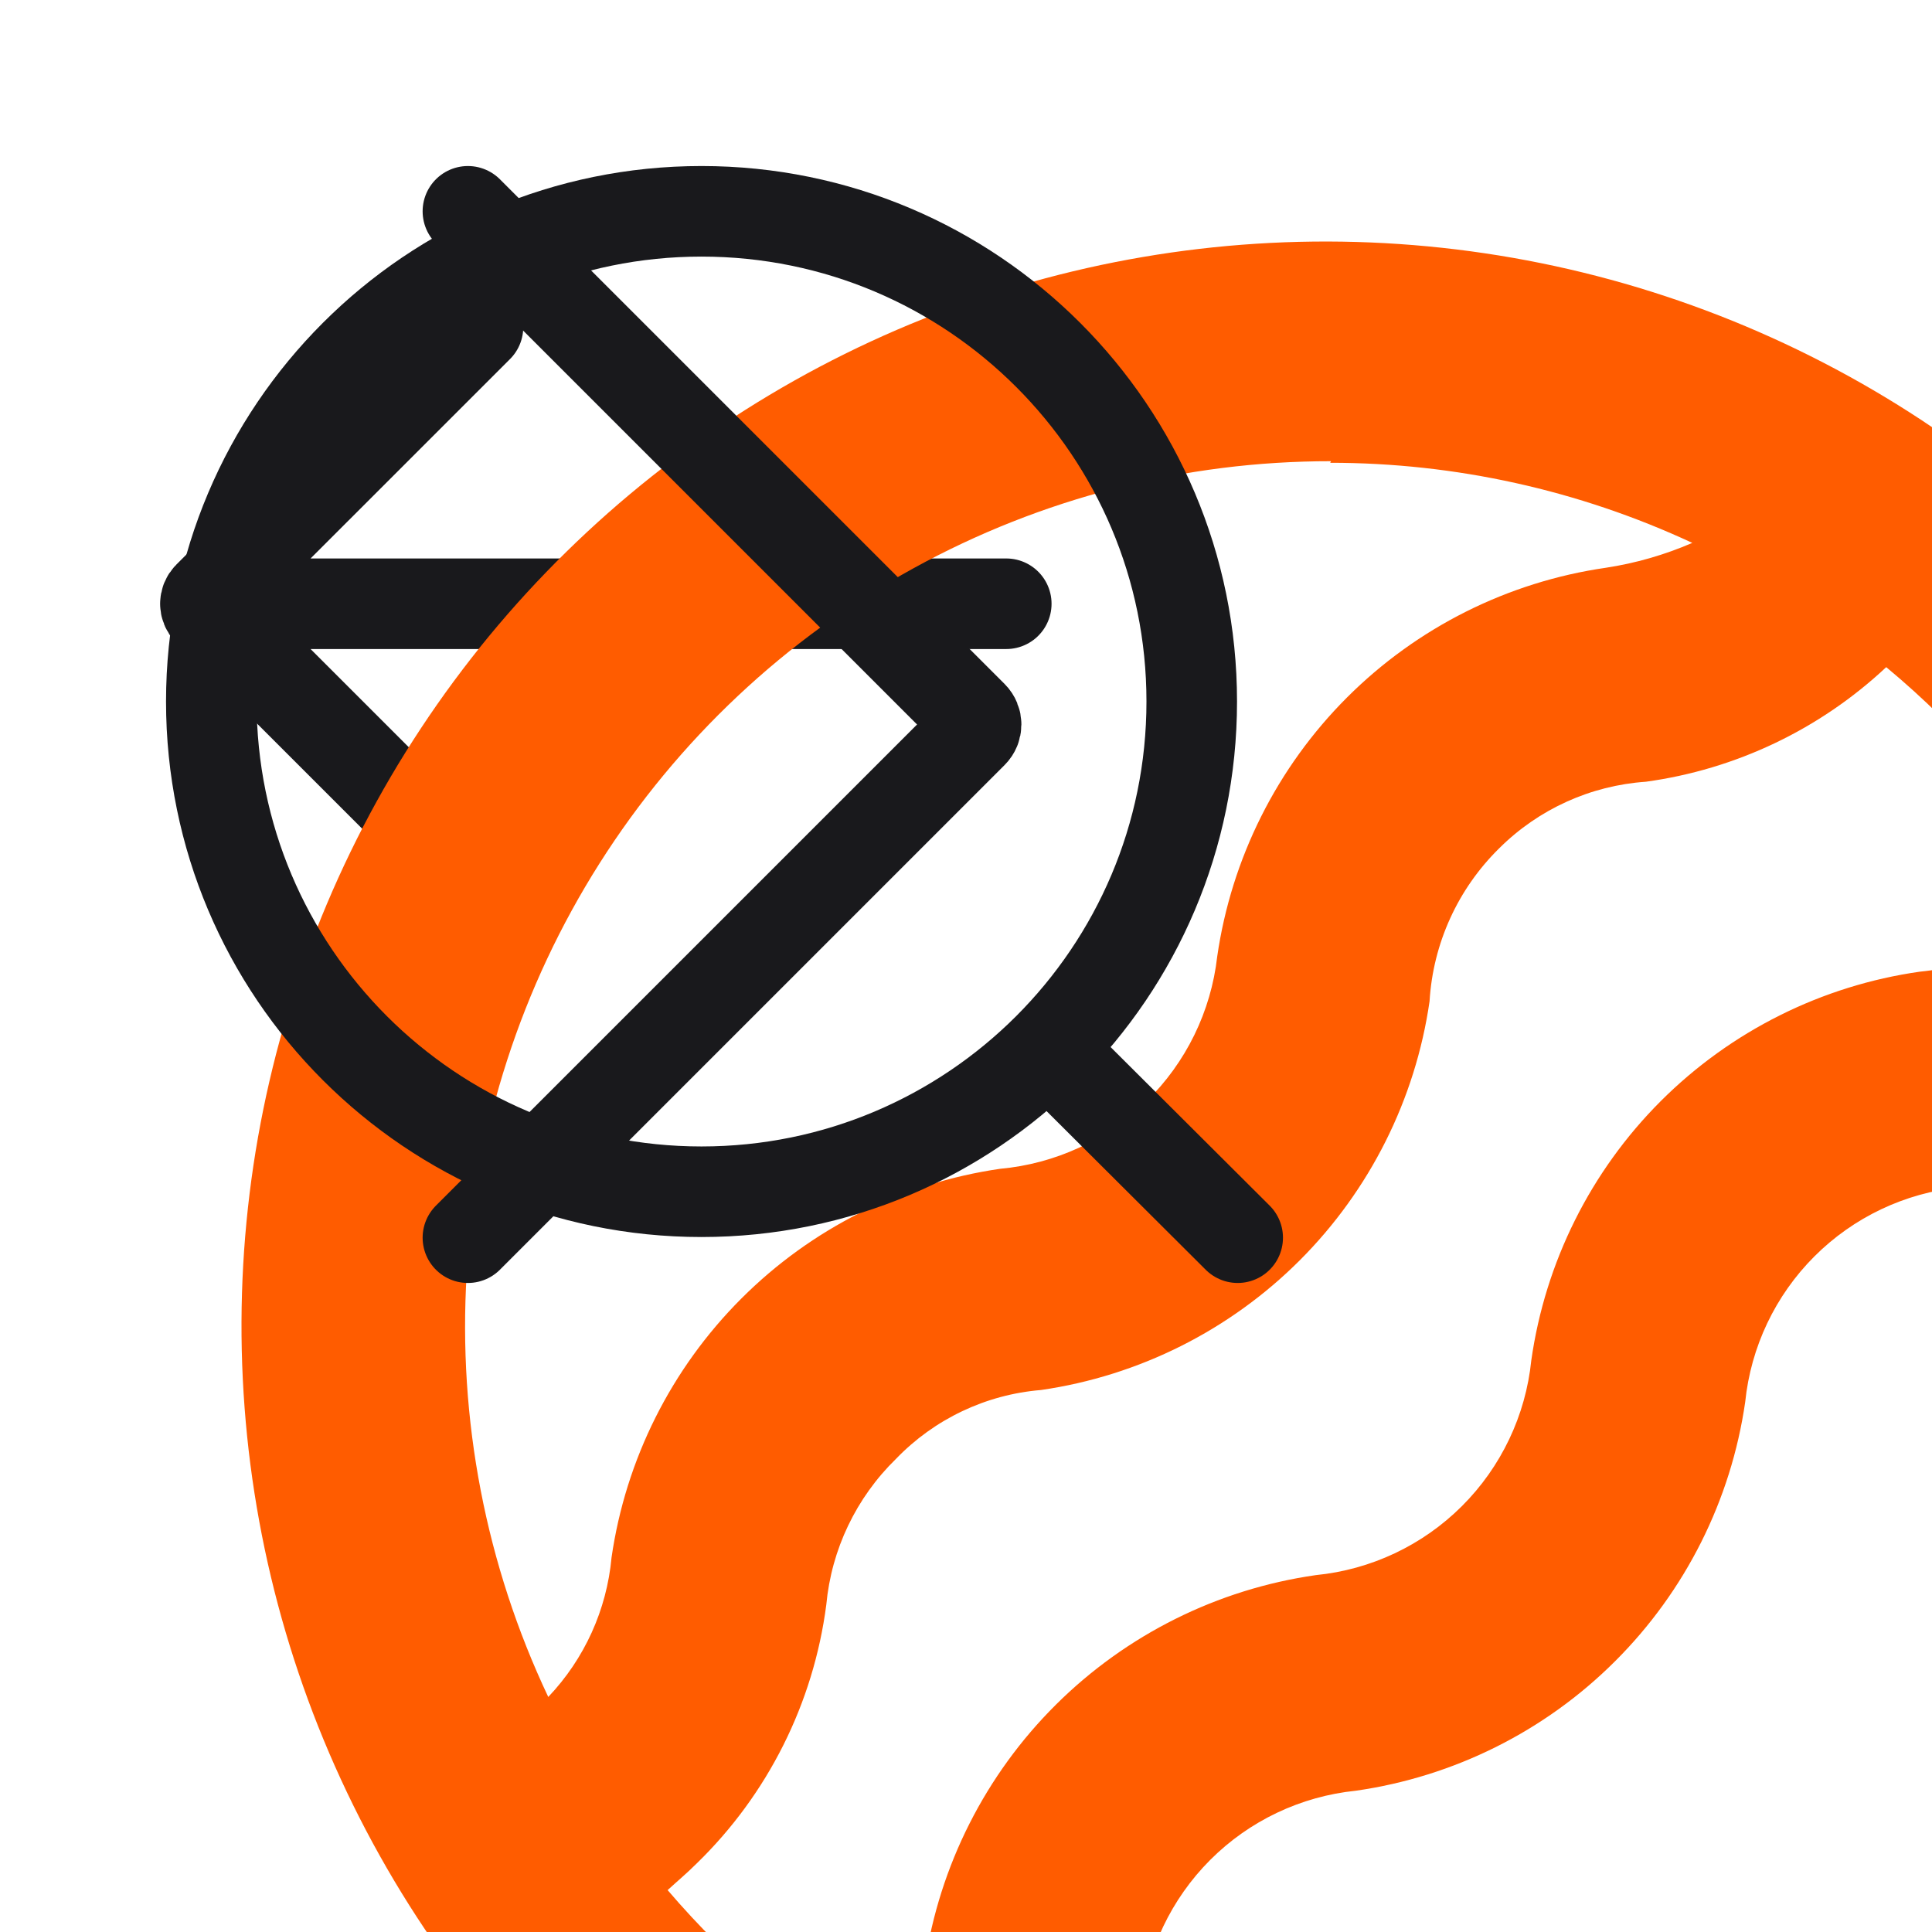 <svg width="32" height="32" viewBox="0 0 32 32" fill="none" xmlns="http://www.w3.org/2000/svg">


    <g id="lasagna">

        <path id="Shape" fill-rule="evenodd" clip-rule="evenodd"
              d="M29.531 13.442C30.126 13.943 30.483 14.786 30.482 15.687C30.486 16.575 30.144 17.41 29.568 17.921C29.772 18.473 29.878 19.074 29.879 19.683V23.304C29.874 23.901 29.768 24.49 29.568 25.031C30.344 25.704 30.683 26.936 30.403 28.07C30.123 29.203 29.291 29.976 28.348 29.976C27.052 30.01 25.768 29.654 24.602 28.94C23.335 28.18 21.863 28.18 20.596 28.94C19.43 29.655 18.146 30.01 16.849 29.976C16.695 29.98 16.586 29.983 16.512 29.986C16.437 29.983 16.328 29.98 16.171 29.976C14.875 30.008 13.591 29.653 12.425 28.94C11.806 28.537 11.116 28.339 10.419 28.364C9.724 28.34 9.036 28.538 8.418 28.94C7.252 29.653 5.968 30.008 4.672 29.976C3.73 29.976 2.897 29.203 2.617 28.07C2.338 26.936 2.676 25.704 3.452 25.031C3.252 24.49 3.146 23.901 3.142 23.304V19.665C3.142 19.057 3.248 18.455 3.452 17.904C2.863 17.4 2.51 16.561 2.51 15.664C2.51 14.767 2.863 13.928 3.452 13.425C3.236 12.861 3.124 12.243 3.123 11.617V10.264C3.122 9.668 3.222 9.079 3.416 8.537C2.647 7.858 2.317 6.63 2.601 5.502C2.884 4.375 3.715 3.611 4.654 3.614C5.35 3.64 6.04 3.441 6.659 3.039C7.824 2.324 9.106 1.969 10.401 2.002C11.697 1.968 12.981 2.323 14.147 3.039C14.766 3.441 15.456 3.64 16.152 3.614C16.847 3.639 17.536 3.441 18.154 3.039C18.299 2.95 18.421 2.872 18.525 2.806C18.842 2.604 19 2.503 19.159 2.503C19.274 2.503 19.39 2.556 19.566 2.663C21.762 1.671 24.191 1.796 26.329 3.039C26.947 3.441 27.635 3.639 28.33 3.614C29.268 3.611 30.1 4.375 30.383 5.502C30.667 6.63 30.337 7.858 29.568 8.537C29.762 9.079 29.862 9.668 29.86 10.264V11.634C29.86 12.26 29.747 12.878 29.531 13.442ZM16.51 30C16.627 30 16.745 29.995 16.512 29.986C16.276 29.995 16.393 30 16.51 30ZM28.33 17.247C28.43 17.247 28.53 17.231 28.627 17.201C28.781 17.15 28.926 17.064 29.075 16.959C29.401 16.663 29.591 16.185 29.586 15.678C29.58 15.172 29.379 14.7 29.047 14.415C28.91 14.296 28.754 14.214 28.59 14.173C28.505 14.15 28.417 14.138 28.33 14.139H27.933C27.245 14.097 26.573 13.874 25.959 13.482C25.59 13.255 25.208 13.069 24.817 12.923C24.946 12.782 25.016 12.57 25 12.352V11.756C25.17 11.866 25.325 12.014 25.457 12.139C25.723 12.393 25.897 12.559 25.92 12.154C26.058 12.226 26.194 12.302 26.329 12.383C26.945 12.789 27.635 12.987 28.33 12.958C28.445 12.962 28.559 12.977 28.672 13.004C28.85 12.576 28.944 12.1 28.947 11.617V10.264C28.947 9.833 28.874 9.406 28.732 9.014C28.603 9.049 28.471 9.067 28.339 9.066C27.522 9.082 26.708 8.948 25.922 8.669V12.054C25.922 12.091 25.922 12.124 25.92 12.154C25.619 11.997 25.312 11.862 25 11.748V7.874C25 7.685 25.074 7.508 25.198 7.401C25.323 7.294 25.481 7.271 25.621 7.339C26.392 7.705 27.209 7.9 28.033 7.915H28.33C28.443 7.911 28.555 7.89 28.663 7.851C28.817 7.798 28.959 7.706 29.084 7.581C29.503 7.175 29.67 6.478 29.499 5.847C29.329 5.217 28.858 4.794 28.33 4.794C27.508 4.823 26.693 4.594 25.959 4.127C23.818 2.876 19.576 3.479 18.528 4.127C17.792 4.593 16.976 4.822 16.152 4.794C15.329 4.822 14.513 4.593 13.777 4.127C12.727 3.478 11.57 3.156 10.401 3.188C9.232 3.156 8.074 3.478 7.025 4.127C6.291 4.594 5.476 4.823 4.654 4.794C3.97 4.794 3.416 5.493 3.416 6.355C3.416 6.829 3.59 7.277 3.886 7.569C4.011 7.694 4.154 7.786 4.307 7.84C4.415 7.879 4.527 7.9 4.64 7.903H4.937C5.846 7.892 6.745 7.658 7.582 7.212L8.016 6.982C8.245 6.855 8.455 6.74 8.679 6.637C9.228 6.401 9.807 6.292 10.387 6.314C10.969 6.291 11.549 6.4 12.1 6.637C12.306 6.74 12.534 6.855 12.763 6.982L13.22 7.212C14.139 7.704 15.131 7.943 16.13 7.915C17.139 7.946 18.142 7.707 19.072 7.212L19.227 7.218C19.348 7.283 19.426 7.34 19.472 7.389C19.438 7.395 19.404 7.405 19.371 7.42C18.662 7.727 19.782 7.723 19.472 7.389C19.488 7.387 19.505 7.385 19.522 7.385C19.617 7.386 19.71 7.424 19.787 7.494C19.907 7.602 19.978 7.776 19.979 7.961V13.425C20.004 13.771 20.235 14.284 20.511 14.284C20.787 14.284 21.018 14.019 21.043 13.672V11.547C21.013 10.872 21.282 10.231 21.742 9.882C21.992 9.692 22.183 9.744 22.43 9.812C22.637 9.869 22.883 9.936 23.237 9.882C23.689 9.812 23.862 10.639 23.921 11.476C23.876 11.46 23.832 11.457 23.79 11.463C23.533 11.425 23.276 11.399 23.018 11.386C22.997 11.19 22.907 11.014 22.771 10.907C22.598 10.772 22.38 10.772 22.208 10.907C22.073 11.012 21.985 11.184 21.961 11.375H21.957V11.417C21.954 11.458 21.954 11.5 21.957 11.542V11.417C21.958 11.403 21.959 11.389 21.961 11.375H22.587C22.731 11.375 22.875 11.379 23.018 11.386C23.024 11.437 23.025 11.489 23.021 11.542V12.077C23.022 12.41 23.095 12.285 23.223 12.063C23.357 11.833 23.552 11.499 23.79 11.463C23.834 11.47 23.878 11.477 23.922 11.484C23.949 11.874 23.952 12.264 23.947 12.567C23.941 12.537 23.937 12.507 23.935 12.476V12.352C23.932 12.394 23.932 12.435 23.935 12.476V12.669C23.49 12.577 23.037 12.537 22.583 12.55H21.952V13.666C21.954 14.345 21.651 14.966 21.171 15.273C21.018 15.375 20.85 15.439 20.678 15.463C20.567 15.497 20.452 15.501 20.34 15.474C20.167 15.451 20 15.386 19.846 15.284C19.424 15.013 19.393 14.896 19.28 14.477C19.264 14.419 19.247 14.355 19.227 14.284C19.179 14.094 19.195 13.88 19.209 13.695V13.695C19.241 13.285 19.262 13.016 18.542 13.459C17.806 13.928 16.99 14.158 16.166 14.127C15.342 14.158 14.526 13.928 13.791 13.459C12.741 12.813 11.583 12.493 10.415 12.527C9.246 12.494 8.089 12.814 7.039 13.459C6.425 13.851 5.752 14.075 5.065 14.116H4.668C4.58 14.115 4.493 14.127 4.407 14.15C4.244 14.193 4.089 14.275 3.95 14.392C3.62 14.68 3.422 15.151 3.417 15.657C3.413 16.162 3.603 16.639 3.927 16.936C4.057 17.053 4.203 17.139 4.357 17.19C4.465 17.215 4.576 17.223 4.686 17.213H5.051C5.67 17.196 6.284 17.08 6.879 16.867C7.02 16.815 7.172 16.852 7.288 16.966C7.404 17.08 7.469 17.258 7.463 17.443V21.715C7.489 22.061 7.72 22.326 7.996 22.326C8.272 22.326 8.502 22.061 8.528 21.715V19.015C8.571 18.048 9.205 17.292 9.974 17.292C10.742 17.292 11.377 18.048 11.42 19.015V19.55C11.445 19.897 11.676 20.162 11.952 20.162C12.228 20.162 12.459 19.897 12.484 19.55V18.974C12.527 18.008 13.162 17.252 13.93 17.252C14.698 17.252 15.333 18.008 15.376 18.974V26.246C15.371 26.291 15.371 26.338 15.376 26.384C15.422 26.694 15.637 26.918 15.887 26.918C16.138 26.918 16.352 26.694 16.399 26.384C16.401 26.34 16.401 26.296 16.399 26.251V17.765C16.399 17.676 16.353 17.597 16.314 17.529C16.221 17.368 16.165 17.271 16.845 17.247C17.809 17.278 18.768 17.063 19.664 16.614C19.822 16.535 19.971 16.453 20.116 16.373L20.221 16.315L20.724 16.038C20.87 15.969 21.022 15.906 21.18 15.848C22.102 15.58 23.059 15.58 23.981 15.848C24.145 15.906 24.264 15.952 24.438 16.038C24.611 16.125 24.78 16.217 24.954 16.315C25.127 16.413 25.315 16.516 25.516 16.614C26.296 17.007 27.125 17.221 27.964 17.247H28.33ZM23.945 12.671C23.942 12.786 23.939 12.884 23.935 12.959V12.669L23.945 12.671ZM23.976 12.678C24.018 12.803 24.09 12.912 24.186 12.987C24.358 13.121 24.576 13.121 24.749 12.987C24.773 12.968 24.796 12.946 24.817 12.923C24.541 12.82 24.26 12.738 23.976 12.678ZM23.976 12.678L23.945 12.671C23.945 12.638 23.946 12.603 23.947 12.567C23.954 12.605 23.963 12.642 23.976 12.678ZM23.922 11.484C23.922 11.481 23.921 11.478 23.921 11.476C23.933 11.48 23.945 11.485 23.958 11.49C23.946 11.488 23.934 11.486 23.922 11.484ZM24.974 11.739L25 11.748V11.756C24.991 11.75 24.983 11.745 24.974 11.739ZM24.502 11.588C24.66 11.633 24.818 11.683 24.974 11.739C24.826 11.648 24.668 11.585 24.502 11.588ZM28.947 23.321V19.683C28.942 19.229 28.856 18.782 28.695 18.376C28.575 18.406 28.453 18.421 28.33 18.422C27.034 18.456 25.75 18.103 24.584 17.391C23.316 16.632 22.77 16.315 20.577 17.391C19.203 18.066 18.752 18.103 18.305 18.14C18.038 18.162 17.772 18.184 17.313 18.341V24.432C17.601 24.323 17.882 24.186 18.153 24.023C18.301 23.933 18.425 23.855 18.531 23.787L18.531 23.787C19.072 23.444 19.148 23.395 19.565 23.645C21.762 22.658 24.19 22.782 26.329 24.018C26.945 24.424 27.635 24.622 28.33 24.593C28.454 24.597 28.578 24.612 28.7 24.64C28.859 24.229 28.944 23.778 28.947 23.321ZM28.33 28.871C28.659 28.871 28.975 28.706 29.207 28.412C29.439 28.118 29.569 27.72 29.563 27.293C29.559 26.579 29.172 25.958 28.622 25.785C28.525 25.753 28.426 25.736 28.325 25.733H27.987C27.281 25.702 26.589 25.478 25.959 25.077C23.816 23.834 19.561 24.427 18.505 25.077C18.118 25.314 17.71 25.494 17.29 25.612V26.269C17.292 26.313 17.292 26.357 17.29 26.401C17.279 26.599 17.244 26.793 17.185 26.977C17.113 27.193 17.008 27.389 16.874 27.552C16.608 27.903 16.241 28.104 15.856 28.111C15.472 28.109 15.104 27.917 14.832 27.576C14.702 27.41 14.598 27.215 14.526 27C14.463 26.818 14.428 26.622 14.421 26.424C14.419 26.378 14.419 26.332 14.421 26.286V25.451C14.206 25.353 14.001 25.244 13.777 25.117C12.727 24.471 11.569 24.151 10.401 24.185C9.234 24.152 8.078 24.472 7.029 25.117C6.394 25.519 5.698 25.743 4.987 25.774H4.654C4.554 25.776 4.454 25.793 4.357 25.825C4.202 25.872 4.055 25.954 3.923 26.067C3.489 26.465 3.309 27.17 3.475 27.812C3.642 28.455 4.118 28.889 4.654 28.888C5.823 28.92 6.98 28.598 8.03 27.95C8.289 27.799 8.554 27.666 8.825 27.552C9.335 27.357 9.867 27.266 10.401 27.282C10.936 27.265 11.47 27.357 11.982 27.552C12.247 27.661 12.508 27.788 12.763 27.932C13.816 28.584 14.979 28.905 16.152 28.871C16.512 28.881 16.604 28.889 16.593 28.895C16.371 28.902 16.365 28.905 16.418 28.905C16.471 28.904 16.583 28.901 16.593 28.895C16.655 28.893 16.733 28.891 16.831 28.888C18 28.92 19.158 28.598 20.207 27.95C20.467 27.8 20.732 27.667 21.002 27.552C22.035 27.192 23.126 27.192 24.159 27.552C24.43 27.66 24.695 27.787 24.954 27.932C26.004 28.579 27.161 28.9 28.33 28.871ZM4.037 23.321V19.683C4.038 19.217 4.124 18.758 4.288 18.341C4.409 18.371 4.531 18.387 4.654 18.387C5.276 18.394 5.898 18.321 6.509 18.169V21.674C6.505 22.578 7.028 23.348 7.737 23.482C7.366 23.638 7.002 23.819 6.646 24.023C6.027 24.428 5.337 24.627 4.64 24.599C4.516 24.603 4.392 24.618 4.27 24.645C4.113 24.232 4.033 23.779 4.037 23.321ZM9.4 21.686C9.397 22.27 9.173 22.817 8.797 23.16C9.326 23.03 9.863 22.961 10.401 22.953C11.697 22.919 12.98 23.272 14.147 23.983L14.421 24.133V18.951C14.396 18.605 14.165 18.34 13.889 18.34C13.613 18.34 13.382 18.605 13.357 18.951V19.527C13.313 20.494 12.679 21.25 11.911 21.25C11.143 21.25 10.508 20.494 10.465 19.527V18.986C10.439 18.64 10.209 18.375 9.933 18.375C9.657 18.375 9.426 18.64 9.4 18.986V21.686ZM4.261 8.997C4.114 9.394 4.037 9.826 4.037 10.264V11.634C4.039 12.119 4.133 12.597 4.311 13.027C4.424 13 4.539 12.985 4.654 12.981C5.35 13.009 6.041 12.811 6.659 12.406C7.824 11.694 9.106 11.34 10.401 11.375C11.697 11.34 12.981 11.693 14.147 12.406C14.765 12.811 15.456 13.009 16.152 12.981C16.848 13.01 17.537 12.812 18.153 12.406C18.299 12.317 18.421 12.24 18.525 12.173C18.809 11.993 18.966 11.894 19.109 11.875C19.187 11.115 19.292 9.463 18.858 8.545C17.988 8.901 17.073 9.072 16.152 9.049C14.857 9.082 13.573 8.729 12.406 8.018C11.788 7.612 11.098 7.413 10.401 7.443C9.706 7.414 9.016 7.612 8.4 8.018C7.233 8.729 5.949 9.082 4.654 9.049C4.522 9.05 4.39 9.032 4.261 8.997Z"
        />

    </g>

    <g id="arrow-left">
        <path id="Vector 228"
              d="M7.917 5.417L3.451 9.882C3.386 9.947 3.386 10.053 3.451 10.118L7.917 14.583M3.402 10H16.667"
              stroke="#19191C" stroke-width="1.5" stroke-linecap="round"/>
    </g>

    <g id="clock">
        <circle id="Ellipse 2831" cx="12" cy="12" r="9" stroke-width="1.5"/>
        <path id="Vector 271" d="M12 6.5V11.959C12 11.985 11.989 12.011 11.971 12.029L9 15"
              stroke-width="1.5" stroke-linecap="round"/>
    </g>

    <g id="drink">
        <path id="Shape" fill-rule="evenodd" clip-rule="evenodd"
              d="M11.861 4.072V11.912L14.4 14.243C14.864 14.657 15.267 15.46 15.267 16.029V27.928C15.267 29.068 14.121 30 12.728 30H6.039C4.646 30 3.5 29.068 3.5 27.928V16.029C3.5 15.46 3.903 14.657 4.367 14.268L6.906 11.912V4.072H11.861ZM12.728 28.964C13.44 28.964 14.028 28.498 14.028 27.928H14.059V16.055C14.059 15.744 13.78 15.2 13.533 14.993L13.502 14.967L13.471 14.942L10.932 12.585L10.622 12.3V11.912V5.107H8.145V11.912V12.3L7.835 12.585L5.327 14.916L5.296 14.942L5.265 14.967C4.986 15.2 4.739 15.718 4.739 16.029V27.928C4.739 28.498 5.327 28.964 6.039 28.964H12.728Z"
        />
        <path id="Shape_2"
              d="M7.29 3.036H11.625C11.966 3.036 12.245 2.803 12.245 2.518C12.245 2.233 11.966 2 11.625 2H7.29C6.95 2 6.671 2.233 6.671 2.518C6.671 2.803 6.95 3.036 7.29 3.036Z"
        />
        <path id="Shape_3" fill-rule="evenodd" clip-rule="evenodd"
              d="M7.216 17.443H11.551C12.232 17.443 12.789 17.909 12.789 18.479V23.916C12.789 24.486 12.232 24.952 11.551 24.952H7.216C6.534 24.952 5.977 24.486 5.977 23.916V18.479C5.977 17.909 6.534 17.443 7.216 17.443ZM7.216 23.916H11.551V18.479H7.216V23.916Z"
        />
        <path id="Shape_4" fill-rule="evenodd" clip-rule="evenodd"
              d="M26.909 12.867C26.755 12.607 26.321 12.426 25.98 12.426H20.004C19.664 12.426 19.23 12.633 19.075 12.867C19.03 12.938 18.98 13.014 18.927 13.097C17.57 15.201 13.934 20.839 19.447 23.555C19.692 23.681 19.956 23.786 20.218 23.891L20.218 23.891C20.553 24.025 20.886 24.158 21.181 24.332C21.614 24.591 22.11 24.98 22.358 25.446V28.646H20.5C20.159 28.646 19.88 28.879 19.88 29.164C19.88 29.449 20.159 29.682 20.5 29.682H25.454C25.795 29.682 26.073 29.449 26.073 29.164C26.073 28.879 25.795 28.646 25.454 28.646H23.596V25.497C23.844 25.005 24.339 24.643 24.773 24.384C25.11 24.168 25.499 24.016 25.881 23.867C26.095 23.783 26.307 23.7 26.507 23.607C32.035 20.888 28.475 15.317 27.09 13.151C27.025 13.048 26.964 12.953 26.909 12.867ZM19.715 14.11L19.715 14.11C19.868 13.873 20.009 13.656 20.128 13.462H25.888C26.027 13.688 26.232 13.985 26.463 14.319L26.463 14.319C27.159 15.325 28.085 16.666 28.117 17.393C28.133 17.483 28.148 17.567 28.164 17.651C28.179 17.736 28.195 17.82 28.21 17.91L28.143 17.922C27.493 18.038 25.726 18.351 23.008 18.351C20.345 18.351 18.425 18.014 17.806 17.885C17.816 17.831 17.823 17.774 17.831 17.717C17.844 17.607 17.858 17.493 17.899 17.393C18.419 16.111 19.154 14.977 19.715 14.11ZM25.299 22.934C25.516 22.856 25.733 22.779 25.919 22.675C27.467 21.924 28.241 20.681 28.334 18.946C27.529 19.102 25.702 19.387 23.07 19.387C20.531 19.387 18.642 19.102 17.806 18.946C17.806 20.681 18.611 21.898 20.159 22.675C20.219 22.7 20.282 22.728 20.347 22.756C20.485 22.817 20.631 22.881 20.778 22.934C20.845 22.962 20.913 22.989 20.982 23.017C21.303 23.148 21.655 23.291 21.986 23.504C22.42 23.762 22.76 24.047 23.039 24.332C23.287 24.047 23.658 23.762 24.092 23.504C24.494 23.27 24.928 23.089 25.299 22.934L25.299 22.934Z"
        />
    </g>

    <g id="egg">
        <path id="Shape" fill-rule="evenodd" clip-rule="evenodd"
              d="M2.5 16C2.5 8.28 8.78 2 16.5 2C24.22 2 30.5 8.28 30.5 16C30.5 23.72 24.22 30 16.5 30C8.78 30 2.5 23.72 2.5 16ZM3.674 16C3.674 23.072 9.428 28.826 16.5 28.826C23.572 28.826 29.326 23.072 29.326 16C29.326 8.928 23.572 3.174 16.5 3.174C9.428 3.174 3.674 8.928 3.674 16Z"
        />
        <path id="Shape_2" fill-rule="evenodd" clip-rule="evenodd"
              d="M16.307 11.623C18.629 11.623 20.518 13.512 20.518 15.834C20.518 18.155 18.629 20.044 16.307 20.044C13.986 20.044 12.097 18.156 12.097 15.834C12.097 13.512 13.985 11.623 16.307 11.623ZM13.137 15.834C13.137 17.582 14.559 19.005 16.308 19.005C18.056 19.005 19.478 17.582 19.478 15.834C19.478 14.085 18.056 12.663 16.308 12.663C14.559 12.663 13.137 14.086 13.137 15.834Z"
        />
        <path id="Shape_3"
              d="M16.815 8.702L18.056 9.026C18.086 9.033 18.115 9.037 18.144 9.037C18.298 9.037 18.439 8.933 18.479 8.777C18.528 8.592 18.416 8.403 18.231 8.354L16.99 8.031C16.805 7.983 16.615 8.094 16.567 8.28C16.519 8.465 16.63 8.654 16.815 8.702Z"
        />
        <path id="Shape_4"
              d="M12.37 9.716C12.485 9.563 12.455 9.346 12.302 9.23C12.149 9.114 11.932 9.145 11.817 9.297L11.23 10.072C11.115 10.225 11.145 10.442 11.298 10.558C11.36 10.605 11.434 10.628 11.507 10.628C11.612 10.628 11.715 10.581 11.783 10.491L12.37 9.716Z"
        />
        <path id="Shape_5"
              d="M14.923 10.6C14.987 10.653 15.066 10.679 15.143 10.679C15.243 10.679 15.342 10.636 15.411 10.554C15.533 10.406 15.512 10.188 15.365 10.066L14.807 9.604C14.659 9.481 14.441 9.502 14.319 9.649C14.197 9.797 14.217 10.015 14.365 10.137L14.923 10.6Z"
        />
        <path id="Shape_6"
              d="M20.615 9.33C20.641 9.33 20.668 9.327 20.694 9.321L21.675 9.092C21.861 9.049 21.978 8.862 21.934 8.676C21.891 8.489 21.704 8.374 21.518 8.416L20.537 8.645C20.351 8.688 20.235 8.875 20.278 9.061C20.315 9.221 20.458 9.33 20.615 9.33Z"
        />
        <path id="Shape_7"
              d="M23.857 13.35L23.078 12.973C22.907 12.89 22.699 12.962 22.615 13.134C22.532 13.306 22.604 13.514 22.776 13.597L23.555 13.974C23.603 13.998 23.654 14.009 23.705 14.009C23.834 14.009 23.958 13.937 24.018 13.813C24.101 13.641 24.029 13.434 23.857 13.35Z"
        />
        <path id="Shape_8"
              d="M18.325 11.531C18.373 11.555 18.424 11.566 18.474 11.566C18.604 11.566 18.728 11.493 18.787 11.369L19.213 10.483C19.295 10.31 19.223 10.103 19.05 10.02C18.876 9.936 18.67 10.01 18.587 10.183L18.162 11.069C18.079 11.241 18.152 11.449 18.325 11.531Z"
        />
        <path id="Shape_9"
              d="M19.66 21.44C19.52 21.309 19.301 21.316 19.17 21.456C19.039 21.595 19.046 21.814 19.186 21.945L19.821 22.541C19.887 22.604 19.973 22.635 20.058 22.635C20.151 22.635 20.242 22.598 20.311 22.526C20.442 22.386 20.435 22.167 20.295 22.036L19.66 21.44Z"
        />
        <path id="Shape_10"
              d="M23.235 16.156C23.172 15.975 22.975 15.878 22.794 15.941L21.92 16.244C21.74 16.307 21.643 16.504 21.706 16.685C21.756 16.828 21.89 16.918 22.034 16.918C22.071 16.918 22.11 16.912 22.147 16.899L23.021 16.597C23.202 16.534 23.298 16.337 23.235 16.156Z"
        />
        <path id="Shape_11"
              d="M14.853 22.926L14.054 23.256C13.877 23.329 13.793 23.532 13.866 23.709C13.921 23.843 14.05 23.923 14.186 23.923C14.23 23.923 14.275 23.915 14.319 23.897L15.118 23.567C15.295 23.494 15.379 23.291 15.306 23.114C15.233 22.937 15.03 22.853 14.853 22.926Z"
        />
        <path id="Shape_12"
              d="M20.841 19.014L20.069 19.42C19.899 19.509 19.834 19.718 19.923 19.888C19.985 20.006 20.105 20.074 20.23 20.074C20.284 20.074 20.339 20.061 20.391 20.034L21.164 19.629C21.333 19.54 21.399 19.33 21.31 19.16C21.221 18.99 21.012 18.926 20.841 19.014Z"
        />
        <path id="Shape_13"
              d="M23.402 20.869L22.747 21.339C22.591 21.45 22.555 21.667 22.667 21.822C22.735 21.917 22.841 21.967 22.949 21.967C23.019 21.967 23.09 21.946 23.151 21.902L23.805 21.433C23.961 21.322 23.997 21.105 23.885 20.949C23.774 20.793 23.558 20.757 23.402 20.869Z"
        />
        <path id="Shape_14"
              d="M21.674 11.206C21.499 11.127 21.294 11.205 21.216 11.379L20.654 12.621C20.575 12.795 20.653 13.001 20.828 13.079C20.874 13.1 20.922 13.11 20.97 13.11C21.102 13.11 21.228 13.034 21.286 12.906L21.847 11.665C21.926 11.491 21.849 11.285 21.674 11.206Z"
        />
        <path id="Shape_15"
              d="M9.707 13.572C9.826 13.572 9.942 13.511 10.006 13.402C10.104 13.237 10.049 13.024 9.884 12.927L8.829 12.304C8.665 12.207 8.452 12.262 8.354 12.427C8.257 12.592 8.312 12.804 8.477 12.902L9.531 13.524C9.587 13.557 9.648 13.572 9.707 13.572Z"
        />
        <path id="Shape_16"
              d="M12.841 12.158C12.738 11.996 12.523 11.949 12.362 12.051L11.683 12.485C11.521 12.588 11.474 12.802 11.577 12.963C11.643 13.067 11.755 13.124 11.87 13.124C11.933 13.124 11.998 13.106 12.056 13.069L12.735 12.636C12.896 12.533 12.944 12.319 12.841 12.158Z"
        />
        <path id="Shape_17"
              d="M16.465 21.52L15.579 21.21C15.398 21.147 15.2 21.243 15.137 21.423C15.074 21.604 15.169 21.802 15.35 21.865L16.237 22.175C16.275 22.188 16.313 22.194 16.351 22.194C16.495 22.194 16.628 22.105 16.678 21.962C16.742 21.782 16.646 21.584 16.465 21.52Z"
        />
        <path id="Shape_18"
              d="M10.11 19.529L9.282 19.959C9.112 20.047 9.046 20.256 9.134 20.426C9.196 20.545 9.317 20.613 9.442 20.613C9.495 20.613 9.55 20.601 9.601 20.574L10.429 20.145C10.599 20.056 10.665 19.847 10.577 19.677C10.489 19.507 10.279 19.441 10.11 19.529Z"
        />
        <path id="Shape_19"
              d="M10.429 15.492C10.259 15.403 10.05 15.469 9.962 15.639L9.315 16.881C9.227 17.051 9.293 17.26 9.462 17.349C9.513 17.375 9.569 17.388 9.622 17.388C9.747 17.388 9.868 17.32 9.93 17.201L10.577 15.959C10.665 15.79 10.599 15.58 10.429 15.492Z"
        />
        <path id="Shape_20"
              d="M12.504 19.916H12.504C12.312 19.916 12.157 20.072 12.157 20.264L12.159 21.156C12.159 21.347 12.314 21.502 12.505 21.502H12.506C12.697 21.502 12.852 21.346 12.852 21.154L12.851 20.262C12.85 20.071 12.695 19.916 12.504 19.916Z"
        />
        <path id="Shape_21"
              d="M23.581 18.382L22.867 18.464C22.677 18.485 22.54 18.657 22.562 18.847C22.582 19.024 22.732 19.154 22.906 19.154C22.919 19.154 22.932 19.154 22.945 19.152L23.66 19.071C23.85 19.049 23.986 18.878 23.965 18.688C23.943 18.497 23.776 18.358 23.581 18.382Z"
        />
        <path id="Shape_22" fill-rule="evenodd" clip-rule="evenodd"
              d="M27.267 14.766L27.287 15.012C27.287 15.025 27.288 15.039 27.287 15.053V15.176C27.287 15.188 27.287 15.2 27.285 15.213L27.276 15.345C27.275 15.359 27.273 15.373 27.271 15.387L27.234 15.631C27.232 15.644 27.23 15.658 27.227 15.67L27.198 15.793C27.196 15.804 27.193 15.815 27.19 15.826L27.189 15.829L27.113 16.073C27.108 16.09 27.103 16.106 27.096 16.122L26.958 16.463C26.949 16.485 26.939 16.506 26.927 16.527L26.677 16.96C26.671 16.97 26.665 16.98 26.658 16.989L25.635 18.462L25.527 18.902L25.521 19.084L25.54 19.575L25.587 20.359C25.588 20.371 25.588 20.384 25.587 20.396L25.568 20.916C25.568 20.928 25.567 20.94 25.566 20.952L25.537 21.216C25.536 21.23 25.534 21.242 25.531 21.255L25.423 21.779L25.352 22.042C25.349 22.056 25.345 22.069 25.34 22.083L25.255 22.319C25.249 22.333 25.244 22.346 25.238 22.36L25.134 22.586L25.134 22.586C25.128 22.599 25.122 22.612 25.114 22.624L24.922 22.962C24.915 22.974 24.907 22.986 24.899 22.998L24.662 23.317L24.472 23.529C24.46 23.543 24.447 23.555 24.434 23.567L24.244 23.738C24.231 23.75 24.217 23.762 24.203 23.772L23.774 24.073C23.76 24.083 23.745 24.093 23.729 24.101L23.503 24.224C23.496 24.227 23.489 24.231 23.483 24.234C23.479 24.236 23.475 24.238 23.471 24.239L23.245 24.343C23.229 24.35 23.214 24.356 23.198 24.362L22.69 24.528C22.672 24.533 22.654 24.538 22.636 24.541L22.113 24.63C22.1 24.632 22.088 24.633 22.076 24.634L20.361 24.762L19.756 24.915L19.567 24.993L19.187 25.205L17.894 26.032L17.643 26.157C17.631 26.164 17.618 26.169 17.605 26.175L17.115 26.361C17.102 26.366 17.088 26.37 17.075 26.374L16.829 26.44C16.817 26.443 16.805 26.445 16.793 26.448L16.547 26.495C16.533 26.498 16.519 26.5 16.506 26.502L16.251 26.53C16.239 26.531 16.226 26.532 16.214 26.533L15.694 26.543C15.674 26.543 15.655 26.541 15.636 26.539L15.114 26.47L14.826 26.408L14.823 26.407C14.809 26.403 14.794 26.4 14.78 26.395L14.544 26.32L14.544 26.32C14.532 26.316 14.521 26.312 14.509 26.307L14.273 26.213L14.273 26.213C14.262 26.208 14.252 26.204 14.241 26.199L13.758 25.947L13.526 25.8C13.514 25.792 13.502 25.784 13.49 25.775L13.292 25.624C13.277 25.613 13.263 25.601 13.249 25.588L12.89 25.248C12.88 25.239 12.871 25.229 12.862 25.219L12.862 25.219L12.522 24.83L11.427 23.454L11.13 23.172L10.978 23.064L10.605 22.87L10.183 22.707L8.729 22.244C8.718 22.24 8.707 22.236 8.696 22.231L8.226 22.02C8.212 22.014 8.2 22.007 8.187 22L7.97 21.877C7.959 21.871 7.948 21.864 7.937 21.858L7.729 21.722C7.705 21.706 7.682 21.689 7.66 21.67L7.503 21.542C7.475 21.521 7.448 21.497 7.424 21.471L7.283 21.33C7.266 21.315 7.25 21.299 7.235 21.281L6.896 20.873C6.879 20.853 6.864 20.831 6.851 20.808L6.523 20.212C6.518 20.201 6.513 20.191 6.509 20.18L6.409 19.93C6.404 19.919 6.401 19.907 6.397 19.896L6.359 19.774L6.358 19.77C6.355 19.759 6.352 19.748 6.35 19.738L6.293 19.492C6.29 19.479 6.288 19.466 6.286 19.454L6.248 19.209C6.246 19.196 6.245 19.183 6.244 19.17L6.225 18.924C6.223 18.911 6.223 18.897 6.223 18.884V18.63C6.223 18.616 6.223 18.603 6.225 18.59L6.273 18.072C6.275 18.058 6.277 18.045 6.28 18.031L6.374 17.534L6.831 15.604L6.855 15.185L6.78 14.536L6.491 13.314L6.416 12.77C6.414 12.757 6.413 12.744 6.413 12.731L6.403 12.333C6.403 12.319 6.403 12.306 6.404 12.293L6.424 12.047C6.426 12.022 6.429 11.996 6.435 11.971L6.475 11.763C6.479 11.741 6.483 11.72 6.489 11.699L6.664 11.164C6.67 11.149 6.677 11.133 6.684 11.119L6.867 10.762C6.875 10.747 6.884 10.732 6.893 10.718L7.201 10.271C7.212 10.257 7.223 10.243 7.235 10.229L7.49 9.946C7.502 9.933 7.515 9.92 7.529 9.907L7.845 9.642C7.855 9.634 7.866 9.626 7.876 9.618L8.324 9.33L8.805 9.083L9.906 8.538L10.265 8.294L10.433 8.166L10.946 7.68L11.451 7.137C11.502 7.082 11.562 7.042 11.627 7.014L11.814 6.775C11.822 6.766 11.829 6.757 11.837 6.749L12.181 6.366C12.191 6.356 12.2 6.346 12.21 6.336L12.392 6.163C12.403 6.153 12.414 6.144 12.425 6.135L12.617 5.982C12.632 5.97 12.647 5.959 12.663 5.949L13.15 5.674L13.412 5.558C13.429 5.55 13.446 5.544 13.463 5.538L13.703 5.461C13.717 5.457 13.73 5.454 13.745 5.45L14.274 5.34C14.286 5.338 14.298 5.336 14.309 5.335L14.558 5.306C14.572 5.304 14.585 5.303 14.599 5.303L14.857 5.294C14.87 5.293 14.883 5.293 14.896 5.294L15.432 5.323C15.452 5.325 15.472 5.327 15.492 5.331L15.99 5.427C16.011 5.431 16.031 5.436 16.05 5.442L16.547 5.611L17.041 5.812L18.192 6.303L18.424 6.387C18.461 6.4 18.494 6.417 18.526 6.437L18.879 6.51L19.338 6.536L19.791 6.518L20.046 6.499L21.056 6.405C21.069 6.404 21.082 6.404 21.095 6.404H21.34C21.353 6.404 21.366 6.404 21.38 6.405L21.625 6.424C21.639 6.425 21.652 6.426 21.665 6.428L21.909 6.466C21.925 6.469 21.941 6.472 21.957 6.476L22.344 6.591C22.362 6.597 22.379 6.604 22.397 6.612L22.762 6.789C22.778 6.797 22.793 6.806 22.808 6.815L23.147 7.051C23.161 7.061 23.175 7.073 23.188 7.085L23.595 7.482L23.856 7.827C23.868 7.842 23.878 7.859 23.888 7.876L24.132 8.326C24.14 8.342 24.147 8.357 24.154 8.373L24.427 9.114L24.935 10.808L25.104 11.213L25.309 11.591L25.569 11.933L26.556 13.111L26.716 13.344C26.724 13.354 26.73 13.364 26.736 13.374L26.997 13.857C27.003 13.868 27.008 13.879 27.012 13.89L27.199 14.408C27.202 14.42 27.206 14.432 27.209 14.444L27.237 14.567C27.24 14.579 27.242 14.593 27.245 14.606L27.263 14.729C27.265 14.741 27.267 14.753 27.267 14.766ZM26.006 16.044L26.21 15.454L26.247 15.071L26.198 14.696L26.058 14.305L25.846 13.914L25.572 13.538L25.258 13.161L24.605 12.393L24.446 12.172C24.435 12.157 24.425 12.142 24.416 12.126L24.172 11.676C24.166 11.665 24.161 11.654 24.156 11.643L23.87 10.922L23.275 8.977L23.197 8.783L22.937 8.333L22.66 8.008L22.274 7.707L21.901 7.539L21.524 7.459L21.112 7.443L20.622 7.479L19.611 7.574C19.598 7.575 19.586 7.575 19.573 7.575L19.044 7.565L18.778 7.545C18.765 7.544 18.752 7.543 18.739 7.541L18.493 7.503C18.481 7.501 18.468 7.498 18.455 7.496L17.965 7.383C17.856 7.358 17.764 7.3 17.695 7.223L17.346 7.09L16.177 6.582L15.763 6.442L15.324 6.357L14.876 6.333L14.446 6.365L13.999 6.458L13.806 6.52L13.245 6.811L13.091 6.933L12.94 7.077L12.621 7.431L12.316 7.82C12.251 7.902 12.165 7.957 12.073 7.988L11.312 8.773L11.113 8.953C11.103 8.962 11.092 8.971 11.081 8.98L10.671 9.282L10.2 9.566L8.835 10.235L8.246 10.661L8.027 10.905L7.779 11.264L7.559 11.751L7.485 12.044C7.483 12.056 7.48 12.069 7.477 12.082L7.443 12.353L7.452 12.671L7.513 13.123L7.798 14.321C7.802 14.334 7.804 14.346 7.806 14.359L7.875 14.869L7.895 15.135C7.897 15.154 7.897 15.174 7.897 15.194L7.867 15.705C7.866 15.719 7.864 15.733 7.862 15.747L7.774 16.245L7.643 16.773L7.391 17.753L7.28 18.441L7.265 18.864L7.36 19.485L7.463 19.762L7.73 20.249L8.074 20.641C8.088 20.653 8.1 20.666 8.112 20.679L8.222 20.777C8.236 20.788 8.249 20.799 8.263 20.811L8.392 20.91L8.68 21.083L9.099 21.271L9.54 21.418L10.772 21.813L11.023 21.916C11.034 21.921 11.045 21.926 11.055 21.931L11.506 22.166C11.525 22.177 11.545 22.189 11.563 22.202L11.992 22.539C12.002 22.548 12.012 22.558 12.021 22.568L12.37 22.945L13.621 24.506L13.945 24.813L14.104 24.934L14.486 25.163L14.879 25.334L15.075 25.397L15.519 25.48L15.722 25.502L16.156 25.493L16.579 25.43L16.785 25.374L17.2 25.217L17.601 25.003L18.006 24.746L18.866 24.187L19.107 24.06C19.121 24.053 19.134 24.047 19.149 24.041L19.375 23.947C19.386 23.942 19.398 23.938 19.41 23.934L19.637 23.858C19.651 23.853 19.665 23.849 19.679 23.846L20.184 23.737C20.197 23.734 20.21 23.733 20.222 23.731L20.99 23.662L21.981 23.597L22.412 23.524L22.835 23.386L23.212 23.198L23.718 22.812L24.036 22.418L24.199 22.131L24.285 21.944L24.355 21.749L24.468 21.297L24.531 20.857L24.549 20.375L24.54 20.13L24.483 18.959C24.483 18.946 24.484 18.933 24.485 18.92L24.494 18.797C24.495 18.782 24.497 18.766 24.5 18.751L24.536 18.521C24.538 18.506 24.541 18.491 24.545 18.476L24.573 18.363C24.577 18.349 24.581 18.335 24.585 18.322L24.661 18.096C24.668 18.073 24.678 18.051 24.689 18.029L24.884 17.669L25.027 17.444C25.035 17.431 25.044 17.418 25.053 17.406L25.791 16.416L26.006 16.044Z"
        />
    </g>

    <g id="food">
        <path id="Shape" fill-rule="evenodd" clip-rule="evenodd"
              d="M16.502 30C19.945 29.996 23.267 28.726 25.834 26.432V30H29.334V21.591C29.359 21.532 29.384 21.474 29.409 21.416L30.5 20.325V6.083C30.5 4.195 28.971 2 27.001 2H25.834V5.568C21.184 1.406 14.342 0.825 9.057 4.143C3.772 7.461 1.321 13.877 3.048 19.875C4.775 25.872 10.262 30.002 16.502 30ZM27.001 3.167C28.257 3.167 29.334 4.771 29.334 6.083V19.842L28.167 21.009V28.833H27.001V3.167ZM25.834 7.192C23.408 4.626 20.034 3.171 16.502 3.167C10.649 3.167 5.538 7.129 4.077 12.798C2.617 18.468 5.178 24.407 10.303 27.236C15.427 30.065 21.817 29.066 25.834 24.808V7.192Z"
        />
        <path id="Shape_2" fill-rule="evenodd" clip-rule="evenodd"
              d="M9.535 18.852C9.536 16.97 11.063 15.446 12.945 15.448C14.826 15.451 16.349 16.977 16.349 18.858C16.348 20.74 14.821 22.265 12.939 22.263C11.057 22.262 9.533 20.735 9.535 18.852ZM10.872 19.714C11.22 20.552 12.038 21.098 12.945 21.097C14.18 21.094 15.18 20.093 15.183 18.858C15.184 17.951 14.638 17.133 13.801 16.785C12.963 16.438 11.999 16.629 11.357 17.271C10.716 17.912 10.525 18.877 10.872 19.714Z"
        />
        <path id="Shape_3"
              d="M18.818 18.192C18.738 17.881 18.423 17.693 18.112 17.77C17.801 17.847 17.611 18.161 17.686 18.473C17.95 19.745 17.571 21.066 16.673 22.004C16.522 22.151 16.461 22.368 16.514 22.572C16.567 22.776 16.727 22.935 16.931 22.988C17.135 23.042 17.351 22.981 17.498 22.829C18.681 21.599 19.176 19.861 18.818 18.192Z"
        />
        <path id="Shape_4" fill-rule="evenodd" clip-rule="evenodd"
              d="M23.913 7.421L22.747 6.254C22.213 5.716 21.441 5.487 20.699 5.647C19.958 5.806 19.349 6.333 19.084 7.044C16.453 6.27 13.614 6.699 11.33 8.217C9.045 9.734 7.548 12.185 7.241 14.91C6.061 16.61 5.703 18.748 6.263 20.74C6.824 22.732 8.245 24.369 10.139 25.203C11.201 26.522 12.804 27.29 14.498 27.29C15.042 27.296 15.584 27.217 16.103 27.054C17.308 26.662 18.372 25.924 19.161 24.932C22.076 24.072 24.387 21.843 25.351 18.961C26.316 16.078 25.812 12.907 24.002 10.465C24.778 9.586 24.74 8.254 23.913 7.421ZM21.168 6.767C21.451 6.767 21.722 6.879 21.922 7.079L23.089 8.246C23.315 8.469 23.43 8.782 23.4 9.098C23.371 9.415 23.201 9.702 22.938 9.879L22.903 9.901C22.702 10.027 22.465 10.082 22.229 10.057H22.206C22.096 10.043 21.989 10.013 21.888 9.968C21.883 9.965 21.877 9.962 21.871 9.959C21.867 9.956 21.863 9.954 21.858 9.952C21.756 9.902 21.662 9.837 21.581 9.757L20.414 8.591C20.208 8.385 20.096 8.103 20.105 7.812V7.805C20.117 7.227 20.59 6.765 21.168 6.767ZM19.247 12.088C19.664 12.503 20.339 12.503 20.756 12.088C21.171 11.671 21.171 10.996 20.756 10.579L19.589 9.412C19.17 9.011 18.507 9.018 18.097 9.428C17.687 9.839 17.68 10.502 18.081 10.921L19.247 12.088ZM15.717 25.953C13.948 26.482 12.038 25.84 10.946 24.35L10.854 24.239L10.721 24.181C9.127 23.517 7.914 22.173 7.417 20.519C6.919 18.866 7.188 17.076 8.15 15.642L8.199 15.574C8.219 15.546 8.239 15.52 8.26 15.493L8.26 15.493C8.272 15.477 8.284 15.461 8.296 15.445C8.415 15.283 8.543 15.127 8.678 14.979L8.704 14.95L8.731 14.92C9.187 14.431 9.725 14.025 10.32 13.719C10.51 13.622 10.704 13.537 10.903 13.461L10.982 13.433C11.157 13.37 11.332 13.316 11.512 13.27C11.529 13.265 11.547 13.261 11.564 13.256L11.564 13.256C11.587 13.25 11.61 13.244 11.633 13.239C11.803 13.198 11.976 13.169 12.15 13.145C12.169 13.142 12.188 13.139 12.207 13.136C12.233 13.131 12.26 13.127 12.287 13.124C12.505 13.097 12.725 13.084 12.944 13.083C14.915 13.081 16.75 14.089 17.805 15.753L17.884 15.878L18.013 15.949C18.508 16.224 20.899 17.787 19.458 21.629L19.43 21.734C19.239 22.585 18.868 23.386 18.342 24.081L18.226 24.24C17.571 25.04 16.701 25.634 15.717 25.953ZM20.566 21.99C20.468 22.441 20.326 22.881 20.139 23.303C22.307 22.228 23.885 20.244 24.446 17.89C25.008 15.535 24.494 13.053 23.044 11.114C22.952 11.145 22.857 11.171 22.762 11.189C22.626 11.215 22.488 11.228 22.35 11.228H22.335H22.312H22.223C22.272 12.15 21.746 13.006 20.903 13.38C20.059 13.753 19.073 13.568 18.423 12.912L17.256 11.746C16.386 10.873 16.386 9.46 17.256 8.588C17.527 8.32 17.863 8.127 18.231 8.028C17.663 7.9 17.084 7.835 16.502 7.833C13.026 7.821 9.927 10.021 8.79 13.306C8.801 13.299 8.811 13.291 8.822 13.284C8.834 13.277 8.846 13.269 8.857 13.26C8.977 13.173 9.097 13.089 9.223 13.009C9.241 12.997 9.26 12.986 9.279 12.974C9.291 12.967 9.302 12.96 9.314 12.953C9.742 12.689 10.197 12.472 10.672 12.306C10.687 12.301 10.702 12.296 10.716 12.29C10.731 12.284 10.746 12.279 10.761 12.274C10.884 12.232 11.011 12.198 11.136 12.164L11.136 12.164L11.136 12.164C11.217 12.142 11.297 12.12 11.379 12.101C11.486 12.077 11.586 12.055 11.703 12.034C11.819 12.013 11.936 11.996 12.053 11.981C12.077 11.978 12.101 11.975 12.126 11.971C12.187 11.963 12.247 11.955 12.309 11.949C12.519 11.929 12.731 11.917 12.944 11.917C15.262 11.915 17.427 13.075 18.708 15.007C19.375 15.423 21.755 17.212 20.877 20.939C20.869 20.973 20.862 21.006 20.855 21.039C20.846 21.086 20.837 21.134 20.823 21.183C20.808 21.241 20.787 21.303 20.766 21.364C20.753 21.403 20.74 21.442 20.728 21.48C20.718 21.516 20.707 21.551 20.696 21.587C20.657 21.719 20.617 21.852 20.566 21.99Z"
        />
    </g>

    <g id="home">
        <path id="Vector 179"
              d="M3.954 8.611L10.418 3.547C11.348 2.818 12.652 2.818 13.582 3.547L20.047 8.611C20.784 9.189 20.989 10.049 21 11.043C21 11.097 20.998 11.149 20.994 11.203C20.953 11.755 20.663 15.125 19.595 18.908C19.217 19.962 18.329 21 17.107 21H15.918C15.178 21 14.471 20.396 14.471 19.65L14.578 16.846C14.578 15.412 13.424 14.25 12 14.25C10.576 14.25 9.422 15.412 9.422 16.846L9.542 19.65C9.542 20.396 8.822 21 8.082 21H6.893C5.671 21 4.783 19.962 4.405 18.908C3.337 15.125 3.047 11.755 3.006 11.203C3.002 11.149 3 11.097 3 11.043C3.011 10.049 3.216 9.189 3.954 8.611Z"
        />
    </g>

    <g id="kofe">
        <path id="Shape" fill-rule="evenodd" clip-rule="evenodd"
              d="M8.297 5.405L10.006 2.31C10.125 2.123 10.298 2.003 10.562 2H22.438C22.667 2 22.89 2.125 22.994 2.31L24.703 5.405H25.875C26.202 5.405 26.5 5.675 26.5 5.972V9.377C26.5 9.675 26.202 9.945 25.875 9.945H24.889L23.375 29.477C23.351 29.759 23.062 30 22.75 30H10.25C9.938 30.001 9.649 29.759 9.625 29.477L8.111 9.945H7.125C6.798 9.945 6.5 9.675 6.5 9.377V5.972C6.5 5.675 6.798 5.405 7.125 5.405H8.297ZM22.057 3.135H10.943L9.693 5.405H23.307L22.057 3.135ZM7.75 6.54H25.25V8.81H7.75V6.54ZM23.629 9.945H9.371L9.84 16.062H12.574C13.407 14.878 14.843 14.076 16.5 14.076C18.157 14.076 19.593 14.878 20.426 16.062H23.16L23.629 9.945ZM16.5 15.211C17.83 15.211 18.973 15.89 19.547 16.887C19.651 17.073 19.874 17.197 20.104 17.197H23.062L22.848 19.467H20.104C19.876 19.467 19.653 19.587 19.547 19.769C18.973 20.766 17.83 21.454 16.5 21.454C15.17 21.454 14.027 20.766 13.453 19.769C13.347 19.587 13.124 19.466 12.896 19.467H10.152L9.938 17.197H12.896C13.126 17.197 13.349 17.073 13.453 16.887C14.027 15.89 15.17 15.211 16.5 15.211ZM12.584 20.602H10.25L10.826 28.865H22.174L22.75 20.602H20.416C19.582 21.78 18.152 22.588 16.5 22.588C14.848 22.588 13.418 21.78 12.584 20.602Z"
        />
    </g>

    <g id="logo">
        <path id="Vector"
              d="M38.514 14.873C37.838 13.328 36.945 11.889 35.86 10.599C34.256 8.635 32.255 7.032 29.987 5.898C27.72 4.763 25.238 4.122 22.705 4.016C20.172 3.91 17.645 4.341 15.291 5.282C12.937 6.224 10.809 7.653 9.047 9.476C7.284 11.299 5.928 13.475 5.067 15.86C4.206 18.245 3.86 20.786 4.051 23.314C4.242 25.843 4.967 28.303 6.177 30.531C7.387 32.76 9.055 34.706 11.072 36.243C12.365 37.249 13.795 38.067 15.318 38.673C17.453 39.548 19.738 39.999 22.046 40C26.809 39.989 31.373 38.09 34.739 34.719C38.105 31.347 39.996 26.779 40 22.014C40.003 19.556 39.497 17.125 38.514 14.873ZM22.032 7.665C24.105 7.665 26.152 8.118 28.03 8.992C27.572 9.19 27.091 9.329 26.597 9.404C24.974 9.639 23.47 10.393 22.31 11.553C21.15 12.713 20.396 14.218 20.161 15.842C20.058 16.753 19.644 17.6 18.989 18.241C18.334 18.881 17.478 19.276 16.565 19.359C14.942 19.594 13.438 20.348 12.278 21.509C11.118 22.669 10.364 24.173 10.129 25.797C10.05 26.663 9.68 27.477 9.081 28.107C8.047 25.921 7.582 23.509 7.73 21.095C7.879 18.681 8.635 16.344 9.929 14.302C11.223 12.259 13.012 10.577 15.131 9.412C17.249 8.247 19.628 7.637 22.046 7.639L22.032 7.665ZM11.058 31.306C11.217 31.16 11.377 31.027 11.536 30.868C12.716 29.723 13.474 28.211 13.686 26.58C13.771 25.663 14.181 24.807 14.84 24.164C15.475 23.504 16.329 23.098 17.242 23.023C18.865 22.788 20.369 22.034 21.529 20.874C22.689 19.713 23.443 18.209 23.678 16.585C23.735 15.626 24.147 14.723 24.832 14.05C25.483 13.402 26.345 13.011 27.261 12.948C28.752 12.743 30.143 12.08 31.242 11.05C32.493 12.088 33.553 13.337 34.373 14.74C34.323 14.808 34.265 14.87 34.201 14.926C33.568 15.592 32.715 16.007 31.799 16.094C30.174 16.325 28.668 17.078 27.507 18.238C26.346 19.399 25.594 20.906 25.363 22.532C25.27 23.445 24.863 24.299 24.213 24.947C23.562 25.596 22.707 25.999 21.794 26.089C20.165 26.322 18.656 27.075 17.489 28.235C16.323 29.394 15.561 30.9 15.318 32.527C15.246 33.176 15.024 33.798 14.668 34.345C13.306 33.537 12.087 32.51 11.058 31.306ZM22.032 36.429C20.686 36.431 19.346 36.243 18.051 35.872C18.494 35.046 18.782 34.146 18.901 33.217C18.994 32.305 19.398 31.454 20.046 30.805C20.694 30.157 21.546 29.753 22.457 29.66C24.083 29.427 25.59 28.675 26.752 27.514C27.915 26.354 28.671 24.848 28.906 23.222C28.999 22.31 29.404 21.458 30.052 20.81C30.7 20.162 31.551 19.758 32.463 19.665C33.686 19.505 34.852 19.05 35.86 18.337C36.419 20.458 36.485 22.679 36.053 24.83C35.622 26.98 34.703 29.004 33.368 30.744C32.033 32.484 30.317 33.895 28.352 34.87C26.387 35.844 24.225 36.355 22.032 36.363V36.429Z"
              fill="#FF5C00"/>
    </g>

    <g id="minus">
        <path id="Vector 181" d="M4.167 10H15.833" stroke-width="1.5" stroke-linecap="round"/>
    </g>

    <g id="note">
        <path id="Vector"
              d="M14 20.962C11.476 21.058 9.162 20.972 6.239 20.705C5.195 20.609 4.362 19.736 4.266 18.628C3.87 14.086 3.947 10.903 4.292 6.414C4.379 5.285 5.219 4.383 6.281 4.286C10.493 3.905 13.467 3.904 17.733 4.288C18.793 4.384 19.633 5.281 19.72 6.408C19.982 9.771 20.069 12.387 19.943 15.348M14 20.962L19.943 15.348M14 20.962V17.849C14 16.468 15.119 15.348 16.5 15.348H19.943M8 3V5.5M16 3V5.5"
              stroke-width="1.5" stroke-linecap="round"/>
        <path id="Vector 206" d="M8 9.5H16" stroke-width="1.5" stroke-linecap="round"/>
        <path id="Vector 207" d="M8 13H13" stroke-width="1.5" stroke-linecap="round"/>
    </g>

    <g id="pasta">
        <path id="Shape" fill-rule="evenodd" clip-rule="evenodd"
              d="M25.006 16.818C28.549 17.844 30.5 19.426 30.5 21.272C30.5 22.786 29.221 24.004 27.236 24.91C26.986 25.959 25.453 30 16.712 30C7.857 30 6.07 25.864 5.777 24.916C3.785 24.01 2.5 22.789 2.5 21.272C2.5 18.691 6.137 17.312 8.405 16.703C9.308 14.805 10.505 13.359 11.84 12.606C12.089 11.971 12.931 10.278 14.797 10.278C15.979 10.278 16.798 10.728 17.365 11.325C18.548 11.363 19.434 11.9 19.994 12.931C20.066 13.065 20.13 13.207 20.189 13.352C22.335 13.504 23.872 14.951 24.867 16.807C24.912 16.802 24.959 16.804 25.006 16.818ZM14.928 13.585C14.292 13.168 13.511 13.116 12.676 13.458C11.092 14.106 9.058 16.311 8.099 20.556C8.028 20.87 7.769 21.051 7.523 20.962C7.275 20.872 7.132 20.544 7.203 20.231C7.205 20.223 7.207 20.215 7.209 20.208C7.211 20.201 7.212 20.193 7.214 20.186C6.71 20.481 6.643 20.689 6.642 20.692C6.812 21.384 10.433 22.721 16.749 22.721C23.063 22.721 26.684 21.384 26.856 20.668C26.855 20.668 26.854 20.665 26.85 20.66C26.822 20.612 26.67 20.364 26.021 20.045C26.026 20.065 26.03 20.085 26.035 20.105L26.035 20.105C26.041 20.13 26.046 20.154 26.051 20.178C26.114 20.494 25.963 20.816 25.714 20.896C25.676 20.908 25.637 20.914 25.599 20.914C25.391 20.914 25.201 20.736 25.148 20.468C24.225 15.849 21.793 14.801 20.525 14.574C20.578 14.888 20.613 15.212 20.632 15.542C21.511 15.621 23.523 16.289 24.261 20.632C24.315 20.951 24.155 21.266 23.904 21.335C23.87 21.344 23.837 21.348 23.805 21.348C23.59 21.348 23.397 21.159 23.35 20.881C22.75 17.349 21.272 16.789 20.64 16.716C20.629 17.026 20.608 17.334 20.58 17.637C21.129 17.963 22.106 18.845 22.449 21.092C22.497 21.412 22.332 21.722 22.079 21.784C22.05 21.791 22.02 21.795 21.991 21.795C21.772 21.795 21.577 21.599 21.534 21.316C21.314 19.873 20.795 19.188 20.422 18.871C20.18 20.404 19.829 21.588 19.797 21.695C19.726 21.93 19.549 22.075 19.362 22.075C19.307 22.075 19.25 22.062 19.196 22.036C18.956 21.919 18.835 21.578 18.927 21.273C19.37 19.801 20.286 15.553 19.226 13.6C18.984 13.155 18.65 12.85 18.22 12.675C18.223 12.684 18.227 12.693 18.231 12.702C18.236 12.713 18.241 12.725 18.245 12.736C19.22 15.179 18.703 19.069 17.015 21.985C16.924 22.142 16.783 22.226 16.64 22.226C16.544 22.226 16.447 22.188 16.364 22.111C16.157 21.918 16.112 21.548 16.264 21.285C17.732 18.75 18.226 15.304 17.414 13.27C16.935 12.069 16.054 11.459 14.797 11.459C14.164 11.459 13.696 11.736 13.358 12.072C14.305 11.952 15.179 12.253 15.885 12.959C18.477 15.551 14.831 21.671 14.675 21.93C14.583 22.082 14.444 22.162 14.304 22.162C14.206 22.162 14.106 22.122 14.021 22.04C13.817 21.841 13.778 21.471 13.934 21.212C13.954 21.18 15.066 19.285 15.601 17.356C14.802 17.39 13.536 18.045 12.728 21.453C12.668 21.709 12.483 21.874 12.283 21.874C12.238 21.874 12.193 21.866 12.148 21.849C11.902 21.755 11.762 21.425 11.836 21.113C12.903 16.608 14.862 16.118 15.842 16.182C15.911 15.614 15.893 15.078 15.745 14.625C14.84 14.682 11.55 15.292 10.384 21.069C10.331 21.335 10.141 21.513 9.934 21.513C9.895 21.513 9.856 21.507 9.818 21.494C9.568 21.414 9.418 21.092 9.482 20.775C10.56 15.432 13.368 13.978 14.928 13.585ZM16.712 28.818C10.536 28.818 8.088 26.755 7.16 25.459C9.786 26.348 13.192 26.81 16.5 26.81C19.864 26.81 23.331 26.333 25.974 25.414C25.21 26.684 22.991 28.818 16.712 28.818ZM3.432 21.272C3.432 23.333 8.799 25.628 16.5 25.628C24.201 25.628 29.568 23.333 29.568 21.272C29.568 20.447 28.481 19.178 25.485 18.183C25.543 18.339 25.597 18.495 25.648 18.653C25.676 18.656 25.705 18.663 25.733 18.673C26.615 19.008 27.787 19.581 27.787 20.68C27.787 23.224 20.849 23.902 16.749 23.902C12.65 23.902 5.712 23.224 5.712 20.68C5.712 19.628 6.782 19.067 7.609 18.735C7.679 18.514 7.752 18.296 7.829 18.084C4.608 19.084 3.432 20.398 3.432 21.272Z"
        />
        <path id="Shape_2"
              d="M16.138 8.389C15.975 8.593 16.004 8.893 16.203 9.059C16.29 9.132 16.395 9.167 16.498 9.167C16.633 9.167 16.767 9.108 16.859 8.993C17.385 8.337 18.063 6.691 16.862 5.158C15.88 3.904 16.731 2.917 16.834 2.807C17.012 2.618 17.008 2.318 16.824 2.135C16.64 1.952 16.345 1.955 16.165 2.143C15.622 2.712 14.917 4.197 16.135 5.752C17.159 7.06 16.179 8.338 16.138 8.389Z"
        />
        <path id="Shape_3"
              d="M11.463 9.138C11.3 9.342 11.329 9.641 11.529 9.808C11.615 9.881 11.72 9.916 11.823 9.916C11.958 9.916 12.092 9.856 12.184 9.742C12.538 9.3 12.994 8.193 12.187 7.163C11.698 6.537 12.078 6.057 12.16 5.966C12.337 5.778 12.332 5.479 12.149 5.296C11.965 5.113 11.67 5.116 11.49 5.304C11.12 5.693 10.636 6.705 11.46 7.757C11.984 8.427 11.516 9.07 11.463 9.138Z"
        />
        <path id="Shape_4"
              d="M21.298 9.138C21.135 9.341 21.164 9.641 21.363 9.808C21.45 9.881 21.554 9.916 21.658 9.916C21.793 9.916 21.926 9.856 22.018 9.742C22.373 9.3 22.829 8.193 22.022 7.163C21.532 6.537 21.912 6.057 21.995 5.966C22.171 5.778 22.166 5.479 21.984 5.296C21.799 5.113 21.505 5.116 21.325 5.304C20.954 5.693 20.47 6.705 21.295 7.757C21.819 8.427 21.351 9.07 21.298 9.138Z"
        />
    </g>

    <g id="plus">
        <path id="Vector 182" d="M4.167 10H15.833M10 4.167V15.833" stroke-width="1.5"
              stroke-linecap="round"/>
    </g>

    <g id="receipt">
        <path id="Rectangle 1922"
              d="M18.5 3C19.466 3 20.5 3.5 20.5 4.787V9.107C20.5 9.389 20.276 9.617 20 9.617H17M18.5 3C17.534 3 17 3.8 17 4.787V9.617M18.5 3H6C4.619 3 3.5 4.143 3.5 5.553V19.689C3.5 20.114 3.985 20.351 4.312 20.085L5.632 19.015C5.838 18.847 6.138 18.872 6.316 19.072L7.878 20.832C8.077 21.056 8.423 21.056 8.622 20.832L10.128 19.135C10.327 18.911 10.673 18.911 10.872 19.135L12.329 20.777C12.544 21.019 12.926 20.996 13.111 20.729L14.194 19.159C14.36 18.919 14.691 18.871 14.916 19.054L16.188 20.085C16.515 20.351 17 20.114 17 19.689V9.617"
              stroke-width="1.5"/>
        <path id="Vector 301" d="M6.75 8.5H13.75" stroke-width="1.5" stroke-linecap="round"/>
        <path id="Vector 302" d="M6.75 11.5H13.75" stroke-width="1.5" stroke-linecap="round"/>
        <path id="Vector 303" d="M6.75 14.5H11.5" stroke-width="1.5" stroke-linecap="round"/>
    </g>

    <g id="search">
        <path id="Ellipse 2832"
              d="M17.356 17.366C18.828 15.896 19.739 13.864 19.739 11.619C19.739 7.135 16.104 3.5 11.619 3.5C7.135 3.5 3.5 7.135 3.5 11.619C3.5 16.104 7.135 19.739 11.619 19.739C13.859 19.739 15.887 18.832 17.356 17.366ZM17.356 17.366L20.5 20.5"
              stroke="#19191C" stroke-width="1.5" stroke-linecap="round"/>
    </g>

    <g id="chevron-right">
        <path id="Vector 229" d="M7.75 20.5L16.109 12.141C16.187 12.063 16.187 11.937 16.109 11.859L7.75 3.5"
              stroke="#19191C" stroke-width="1.5" stroke-linecap="round"/>
    </g>

</svg>